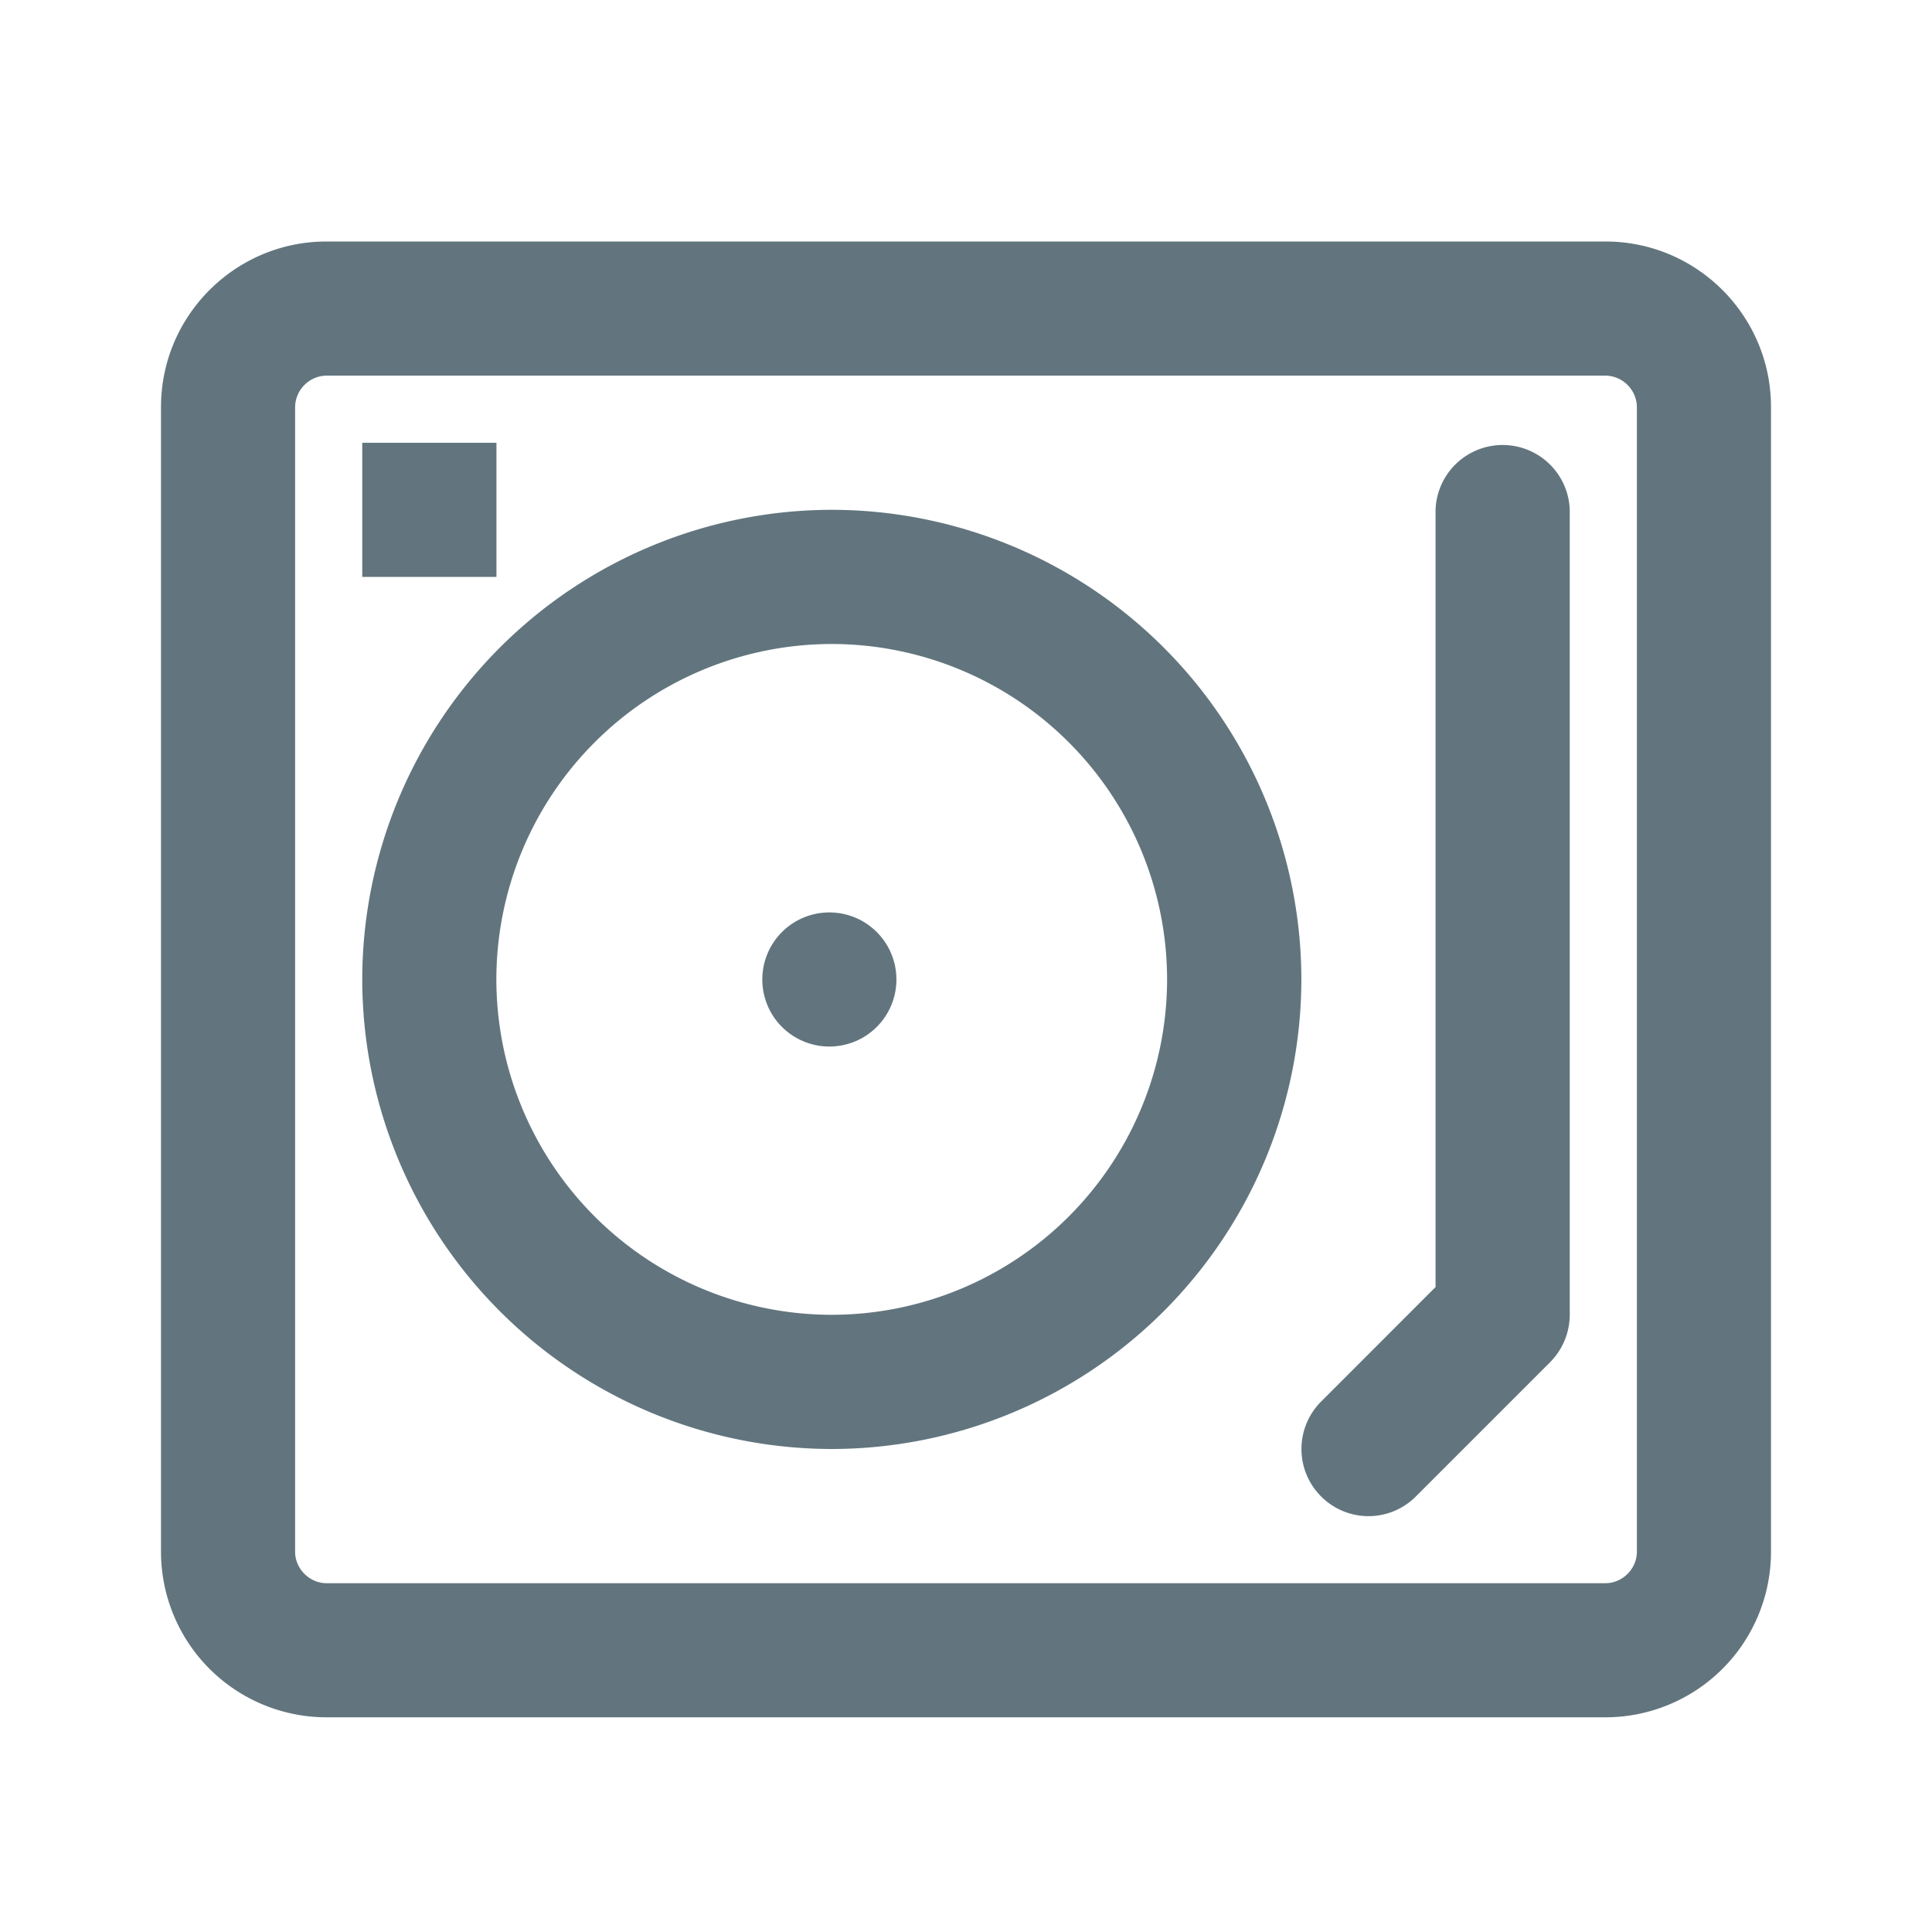 <svg xmlns="http://www.w3.org/2000/svg" fill="none" viewBox="0 0 24 24"><path fill="#62757E" fill-rule="evenodd" d="M19.944 21.333H4.056A2.057 2.057 0 0 1 2 19.278V5.056C2 3.922 2.922 3 4.056 3h15.888C21.078 3 22 3.922 22 5.056v14.221a2.057 2.057 0 0 1-2.056 2.056m.39-16.277a.396.396 0 0 0-.39-.39H4.056a.396.396 0 0 0-.39.39v14.221c0 .211.179.39.39.39h15.888c.211 0 .39-.179.39-.39zm-1.079 11.867-1.666 1.666a.83.83 0 0 1-1.178 0 .833.833 0 0 1 0-1.178l1.422-1.423V6.333a.834.834 0 0 1 1.667 0v10a.84.84 0 0 1-.245.59M10.333 18A5.84 5.84 0 0 1 4.5 12.167a5.84 5.84 0 0 1 5.833-5.834 5.84 5.84 0 0 1 5.833 5.834A5.84 5.84 0 0 1 10.332 18m0-10a4.17 4.17 0 0 0-4.166 4.167 4.17 4.17 0 0 0 4.166 4.166 4.17 4.17 0 0 0 4.166-4.166A4.17 4.17 0 0 0 10.332 8m0 5a.833.833 0 1 1-.001-1.665.833.833 0 0 1 .001 1.665M4.5 5.5h1.667v1.667H4.5z" clip-rule="evenodd"/></svg>